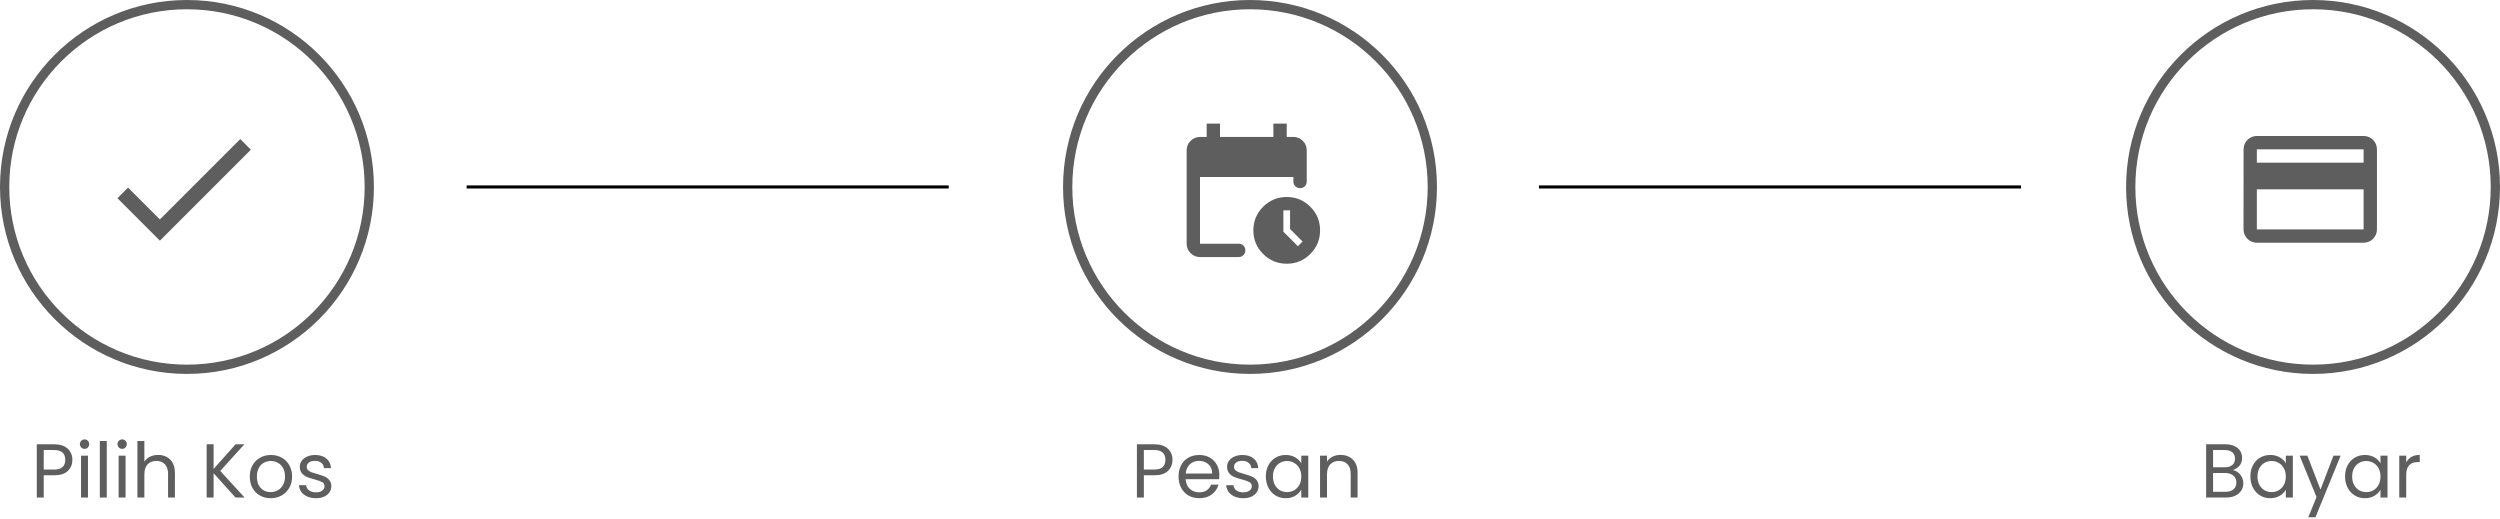 <svg width="809" height="168" viewBox="0 0 809 168" fill="none" xmlns="http://www.w3.org/2000/svg">
<path d="M23.423 148.813C23.423 150.247 22.929 151.442 21.94 152.397C20.967 153.337 19.476 153.806 17.465 153.806H14.153V161H11.903V143.77H17.465C19.41 143.77 20.885 144.24 21.89 145.179C22.912 146.119 23.423 147.33 23.423 148.813ZM17.465 151.952C18.718 151.952 19.641 151.681 20.234 151.137C20.827 150.593 21.124 149.818 21.124 148.813C21.124 146.687 19.904 145.624 17.465 145.624H14.153V151.952H17.465ZM27.381 145.253C26.952 145.253 26.59 145.105 26.293 144.808C25.996 144.512 25.848 144.149 25.848 143.721C25.848 143.292 25.996 142.93 26.293 142.633C26.59 142.336 26.952 142.188 27.381 142.188C27.793 142.188 28.139 142.336 28.419 142.633C28.716 142.93 28.864 143.292 28.864 143.721C28.864 144.149 28.716 144.512 28.419 144.808C28.139 145.105 27.793 145.253 27.381 145.253ZM28.468 147.453V161H26.219V147.453H28.468ZM34.552 142.707V161H32.302V142.707H34.552ZM39.547 145.253C39.119 145.253 38.757 145.105 38.46 144.808C38.163 144.512 38.015 144.149 38.015 143.721C38.015 143.292 38.163 142.93 38.46 142.633C38.757 142.336 39.119 142.188 39.547 142.188C39.959 142.188 40.306 142.336 40.586 142.633C40.882 142.93 41.031 143.292 41.031 143.721C41.031 144.149 40.882 144.512 40.586 144.808C40.306 145.105 39.959 145.253 39.547 145.253ZM40.635 147.453V161H38.386V147.453H40.635ZM51.193 147.206C52.215 147.206 53.138 147.429 53.962 147.874C54.786 148.302 55.428 148.953 55.89 149.827C56.368 150.7 56.607 151.763 56.607 153.015V161H54.382V153.337C54.382 151.985 54.044 150.955 53.368 150.247C52.693 149.522 51.77 149.159 50.6 149.159C49.413 149.159 48.465 149.53 47.757 150.272C47.065 151.013 46.719 152.093 46.719 153.51V161H44.469V142.707H46.719V149.382C47.164 148.689 47.773 148.154 48.548 147.775C49.339 147.396 50.221 147.206 51.193 147.206ZM76.216 161L69.121 153.139V161H66.872V143.77H69.121V151.755L76.24 143.77H79.083L71.272 152.397L79.157 161H76.216ZM87.578 161.222C86.309 161.222 85.155 160.934 84.117 160.357C83.095 159.78 82.288 158.965 81.695 157.91C81.118 156.839 80.829 155.603 80.829 154.202C80.829 152.818 81.126 151.598 81.719 150.543C82.329 149.472 83.153 148.656 84.191 148.096C85.23 147.519 86.391 147.231 87.677 147.231C88.962 147.231 90.124 147.519 91.162 148.096C92.201 148.656 93.016 149.464 93.61 150.519C94.219 151.573 94.524 152.801 94.524 154.202C94.524 155.603 94.211 156.839 93.585 157.91C92.975 158.965 92.143 159.78 91.088 160.357C90.033 160.934 88.863 161.222 87.578 161.222ZM87.578 159.245C88.385 159.245 89.144 159.055 89.852 158.676C90.561 158.297 91.129 157.729 91.558 156.971C92.003 156.213 92.225 155.29 92.225 154.202C92.225 153.114 92.011 152.191 91.583 151.433C91.154 150.675 90.594 150.115 89.902 149.752C89.209 149.373 88.46 149.184 87.652 149.184C86.828 149.184 86.07 149.373 85.378 149.752C84.702 150.115 84.158 150.675 83.746 151.433C83.334 152.191 83.128 153.114 83.128 154.202C83.128 155.306 83.326 156.237 83.722 156.995C84.134 157.753 84.677 158.322 85.353 158.701C86.029 159.064 86.77 159.245 87.578 159.245ZM102.278 161.222C101.239 161.222 100.308 161.049 99.484 160.703C98.66 160.341 98.009 159.846 97.531 159.22C97.053 158.577 96.79 157.844 96.74 157.02H99.064C99.13 157.696 99.443 158.248 100.003 158.676C100.58 159.105 101.33 159.319 102.253 159.319C103.11 159.319 103.786 159.13 104.28 158.75C104.774 158.371 105.022 157.894 105.022 157.317C105.022 156.723 104.758 156.287 104.231 156.007C103.703 155.71 102.887 155.422 101.783 155.141C100.778 154.878 99.954 154.614 99.311 154.35C98.685 154.07 98.141 153.666 97.68 153.139C97.235 152.595 97.012 151.887 97.012 151.013C97.012 150.321 97.218 149.686 97.63 149.11C98.042 148.533 98.627 148.08 99.385 147.75C100.143 147.404 101.009 147.231 101.981 147.231C103.481 147.231 104.692 147.61 105.615 148.368C106.538 149.126 107.032 150.164 107.098 151.483H104.849C104.799 150.774 104.511 150.206 103.983 149.777C103.472 149.349 102.78 149.134 101.907 149.134C101.099 149.134 100.457 149.307 99.979 149.654C99.501 150 99.262 150.453 99.262 151.013C99.262 151.458 99.402 151.829 99.682 152.126C99.979 152.406 100.341 152.636 100.77 152.818C101.215 152.982 101.824 153.172 102.599 153.386C103.571 153.65 104.362 153.914 104.972 154.177C105.582 154.424 106.101 154.804 106.529 155.314C106.974 155.825 107.205 156.493 107.222 157.317C107.222 158.058 107.016 158.726 106.604 159.319C106.192 159.912 105.607 160.382 104.849 160.728C104.107 161.058 103.25 161.222 102.278 161.222Z" fill="#5E5E5E"/>
<path d="M379.423 148.813C379.423 150.247 378.929 151.442 377.94 152.397C376.967 153.337 375.476 153.806 373.465 153.806H370.153V161H367.903V143.77H373.465C375.41 143.77 376.885 144.24 377.89 145.179C378.912 146.119 379.423 147.33 379.423 148.813ZM373.465 151.952C374.718 151.952 375.641 151.681 376.234 151.137C376.827 150.593 377.124 149.818 377.124 148.813C377.124 146.687 375.904 145.624 373.465 145.624H370.153V151.952H373.465ZM394.579 153.708C394.579 154.136 394.554 154.589 394.505 155.067H383.677C383.76 156.402 384.213 157.449 385.037 158.207C385.877 158.948 386.891 159.319 388.077 159.319C389.05 159.319 389.857 159.097 390.5 158.652C391.159 158.19 391.621 157.58 391.884 156.822H394.307C393.944 158.124 393.219 159.187 392.132 160.011C391.044 160.819 389.693 161.222 388.077 161.222C386.792 161.222 385.638 160.934 384.617 160.357C383.611 159.78 382.82 158.965 382.244 157.91C381.667 156.839 381.378 155.603 381.378 154.202C381.378 152.801 381.659 151.573 382.219 150.519C382.779 149.464 383.562 148.656 384.567 148.096C385.589 147.519 386.759 147.231 388.077 147.231C389.363 147.231 390.5 147.511 391.489 148.071C392.478 148.632 393.236 149.406 393.763 150.395C394.307 151.367 394.579 152.472 394.579 153.708ZM392.255 153.238C392.255 152.381 392.066 151.648 391.687 151.038C391.308 150.412 390.788 149.942 390.129 149.629C389.487 149.299 388.77 149.134 387.979 149.134C386.841 149.134 385.869 149.497 385.062 150.222C384.271 150.947 383.817 151.952 383.702 153.238H392.255ZM402.344 161.222C401.306 161.222 400.374 161.049 399.55 160.703C398.726 160.341 398.075 159.846 397.598 159.22C397.12 158.577 396.856 157.844 396.807 157.02H399.13C399.196 157.696 399.509 158.248 400.07 158.676C400.646 159.105 401.396 159.319 402.319 159.319C403.176 159.319 403.852 159.13 404.346 158.75C404.841 158.371 405.088 157.894 405.088 157.317C405.088 156.723 404.824 156.287 404.297 156.007C403.769 155.71 402.954 155.422 401.849 155.141C400.844 154.878 400.02 154.614 399.377 154.35C398.751 154.07 398.207 153.666 397.746 153.139C397.301 152.595 397.078 151.887 397.078 151.013C397.078 150.321 397.284 149.686 397.696 149.11C398.108 148.533 398.693 148.08 399.452 147.75C400.21 147.404 401.075 147.231 402.047 147.231C403.547 147.231 404.758 147.61 405.681 148.368C406.604 149.126 407.098 150.164 407.164 151.483H404.915C404.865 150.774 404.577 150.206 404.049 149.777C403.539 149.349 402.846 149.134 401.973 149.134C401.165 149.134 400.523 149.307 400.045 149.654C399.567 150 399.328 150.453 399.328 151.013C399.328 151.458 399.468 151.829 399.748 152.126C400.045 152.406 400.407 152.636 400.836 152.818C401.281 152.982 401.891 153.172 402.665 153.386C403.637 153.65 404.429 153.914 405.038 154.177C405.648 154.424 406.167 154.804 406.596 155.314C407.041 155.825 407.271 156.493 407.288 157.317C407.288 158.058 407.082 158.726 406.67 159.319C406.258 159.912 405.673 160.382 404.915 160.728C404.173 161.058 403.316 161.222 402.344 161.222ZM409.623 154.177C409.623 152.793 409.903 151.582 410.463 150.543C411.024 149.489 411.79 148.673 412.762 148.096C413.751 147.519 414.847 147.231 416.05 147.231C417.237 147.231 418.267 147.486 419.14 147.997C420.014 148.508 420.664 149.151 421.093 149.925V147.453H423.367V161H421.093V158.479C420.648 159.27 419.981 159.929 419.091 160.456C418.217 160.967 417.195 161.222 416.025 161.222C414.822 161.222 413.735 160.926 412.762 160.333C411.79 159.739 411.024 158.907 410.463 157.836C409.903 156.765 409.623 155.545 409.623 154.177ZM421.093 154.202C421.093 153.18 420.887 152.29 420.475 151.532C420.063 150.774 419.503 150.197 418.794 149.802C418.102 149.39 417.336 149.184 416.495 149.184C415.655 149.184 414.888 149.382 414.196 149.777C413.504 150.173 412.952 150.749 412.54 151.508C412.128 152.266 411.922 153.156 411.922 154.177C411.922 155.216 412.128 156.122 412.54 156.896C412.952 157.655 413.504 158.24 414.196 158.652C414.888 159.047 415.655 159.245 416.495 159.245C417.336 159.245 418.102 159.047 418.794 158.652C419.503 158.24 420.063 157.655 420.475 156.896C420.887 156.122 421.093 155.224 421.093 154.202ZM433.769 147.206C435.417 147.206 436.752 147.709 437.774 148.714C438.795 149.703 439.306 151.137 439.306 153.015V161H437.081V153.337C437.081 151.985 436.744 150.955 436.068 150.247C435.392 149.522 434.469 149.159 433.299 149.159C432.113 149.159 431.165 149.53 430.456 150.272C429.764 151.013 429.418 152.093 429.418 153.51V161H427.169V147.453H429.418V149.382C429.863 148.689 430.465 148.154 431.223 147.775C431.997 147.396 432.846 147.206 433.769 147.206Z" fill="#5E5E5E"/>
<path d="M722.531 152.126C723.157 152.224 723.726 152.48 724.236 152.892C724.764 153.304 725.176 153.815 725.472 154.424C725.786 155.034 725.942 155.685 725.942 156.377C725.942 157.251 725.72 158.042 725.275 158.75C724.83 159.443 724.179 159.995 723.322 160.407C722.481 160.802 721.484 161 720.331 161H713.903V143.77H720.083C721.254 143.77 722.251 143.968 723.075 144.363C723.899 144.742 724.517 145.262 724.929 145.921C725.341 146.58 725.547 147.322 725.547 148.146C725.547 149.167 725.266 150.016 724.706 150.692C724.162 151.351 723.437 151.829 722.531 152.126ZM716.153 151.211H719.935C720.99 151.211 721.806 150.964 722.382 150.469C722.959 149.975 723.248 149.291 723.248 148.418C723.248 147.544 722.959 146.86 722.382 146.366C721.806 145.871 720.973 145.624 719.886 145.624H716.153V151.211ZM720.133 159.146C721.254 159.146 722.127 158.882 722.753 158.355C723.379 157.828 723.693 157.094 723.693 156.155C723.693 155.199 723.363 154.449 722.704 153.905C722.045 153.345 721.163 153.065 720.059 153.065H716.153V159.146H720.133ZM728.223 154.177C728.223 152.793 728.503 151.582 729.064 150.543C729.624 149.489 730.39 148.673 731.363 148.096C732.352 147.519 733.447 147.231 734.65 147.231C735.837 147.231 736.867 147.486 737.74 147.997C738.614 148.508 739.265 149.151 739.693 149.925V147.453H741.968V161H739.693V158.479C739.248 159.27 738.581 159.929 737.691 160.456C736.818 160.967 735.796 161.222 734.626 161.222C733.423 161.222 732.335 160.926 731.363 160.333C730.39 159.739 729.624 158.907 729.064 157.836C728.503 156.765 728.223 155.545 728.223 154.177ZM739.693 154.202C739.693 153.18 739.487 152.29 739.075 151.532C738.663 150.774 738.103 150.197 737.394 149.802C736.702 149.39 735.936 149.184 735.095 149.184C734.255 149.184 733.489 149.382 732.796 149.777C732.104 150.173 731.552 150.749 731.14 151.508C730.728 152.266 730.522 153.156 730.522 154.177C730.522 155.216 730.728 156.122 731.14 156.896C731.552 157.655 732.104 158.24 732.796 158.652C733.489 159.047 734.255 159.245 735.095 159.245C735.936 159.245 736.702 159.047 737.394 158.652C738.103 158.24 738.663 157.655 739.075 156.896C739.487 156.122 739.693 155.224 739.693 154.202ZM757.437 147.453L749.279 167.378H746.956L749.625 160.852L744.162 147.453H746.659L750.911 158.429L755.113 147.453H757.437ZM758.858 154.177C758.858 152.793 759.138 151.582 759.698 150.543C760.259 149.489 761.025 148.673 761.997 148.096C762.986 147.519 764.082 147.231 765.285 147.231C766.471 147.231 767.501 147.486 768.375 147.997C769.248 148.508 769.899 149.151 770.328 149.925V147.453H772.602V161H770.328V158.479C769.883 159.27 769.215 159.929 768.325 160.456C767.452 160.967 766.43 161.222 765.26 161.222C764.057 161.222 762.969 160.926 761.997 160.333C761.025 159.739 760.259 158.907 759.698 157.836C759.138 156.765 758.858 155.545 758.858 154.177ZM770.328 154.202C770.328 153.18 770.122 152.29 769.71 151.532C769.298 150.774 768.737 150.197 768.029 149.802C767.337 149.39 766.57 149.184 765.73 149.184C764.889 149.184 764.123 149.382 763.431 149.777C762.739 150.173 762.187 150.749 761.775 151.508C761.363 152.266 761.157 153.156 761.157 154.177C761.157 155.216 761.363 156.122 761.775 156.896C762.187 157.655 762.739 158.24 763.431 158.652C764.123 159.047 764.889 159.245 765.73 159.245C766.57 159.245 767.337 159.047 768.029 158.652C768.737 158.24 769.298 157.655 769.71 156.896C770.122 156.122 770.328 155.224 770.328 154.202ZM778.653 149.654C779.049 148.879 779.609 148.277 780.334 147.849C781.076 147.42 781.974 147.206 783.028 147.206V149.53H782.435C779.914 149.53 778.653 150.898 778.653 153.633V161H776.404V147.453H778.653V149.654Z" fill="#5E5E5E"/>
<circle cx="60.5" cy="60.5" r="59" stroke="#5E5E5E" stroke-width="3"/>
<circle cx="404.5" cy="60.5" r="59" stroke="#5E5E5E" stroke-width="3"/>
<circle cx="748.5" cy="60.5" r="59" stroke="#5E5E5E" stroke-width="3"/>
<line x1="151" y1="60.5" x2="307" y2="60.5" stroke="black"/>
<line x1="498" y1="60.5" x2="654" y2="60.5" stroke="black"/>
<path d="M51.739 71.006L41.435 60.702L38 64.137L51.739 77.876L81.18 48.435L77.745 45L51.739 71.006Z" fill="#5E5E5E"/>
<path d="M388.318 83.18C387.131 83.18 386.114 82.757 385.269 81.913C384.425 81.068 384.001 80.051 384 78.862V48.636C384 47.449 384.423 46.432 385.269 45.587C386.116 44.743 387.132 44.319 388.318 44.318H390.477V40H394.795V44.318H412.067V40H416.385V44.318H418.544C419.731 44.318 420.748 44.741 421.595 45.587C422.441 46.434 422.863 47.45 422.862 48.636V58.729C422.862 59.341 422.655 59.854 422.24 60.269C421.826 60.683 421.313 60.89 420.703 60.888C420.093 60.887 419.58 60.68 419.166 60.267C418.751 59.853 418.544 59.341 418.544 58.729V57.272H388.318V78.862H400.84C401.452 78.862 401.965 79.069 402.38 79.484C402.794 79.898 403.001 80.411 402.999 81.021C402.998 81.631 402.79 82.144 402.377 82.56C401.964 82.976 401.452 83.183 400.84 83.18H388.318ZM416.385 85.339C413.398 85.339 410.853 84.286 408.749 82.18C406.644 80.075 405.591 77.529 405.59 74.544C405.589 71.559 406.641 69.013 408.749 66.908C410.856 64.802 413.401 63.749 416.385 63.749C419.369 63.749 421.915 64.802 424.024 66.908C426.132 69.013 427.184 71.559 427.18 74.544C427.176 77.529 426.123 80.075 424.021 82.183C421.92 84.29 419.374 85.342 416.385 85.339ZM420.001 79.672L421.513 78.16L417.464 74.112V68.067H415.305V74.976L420.001 79.672Z" fill="#5E5E5E"/>
<path d="M764.862 44H730.318C727.922 44 726.022 45.922 726.022 48.318L726 74.226C726 76.623 727.922 78.544 730.318 78.544H764.862C767.258 78.544 769.18 76.623 769.18 74.226V48.318C769.18 45.922 767.258 44 764.862 44ZM764.862 74.226H730.318V61.272H764.862V74.226ZM764.862 52.636H730.318V48.318H764.862V52.636Z" fill="#5E5E5E"/>
</svg>
